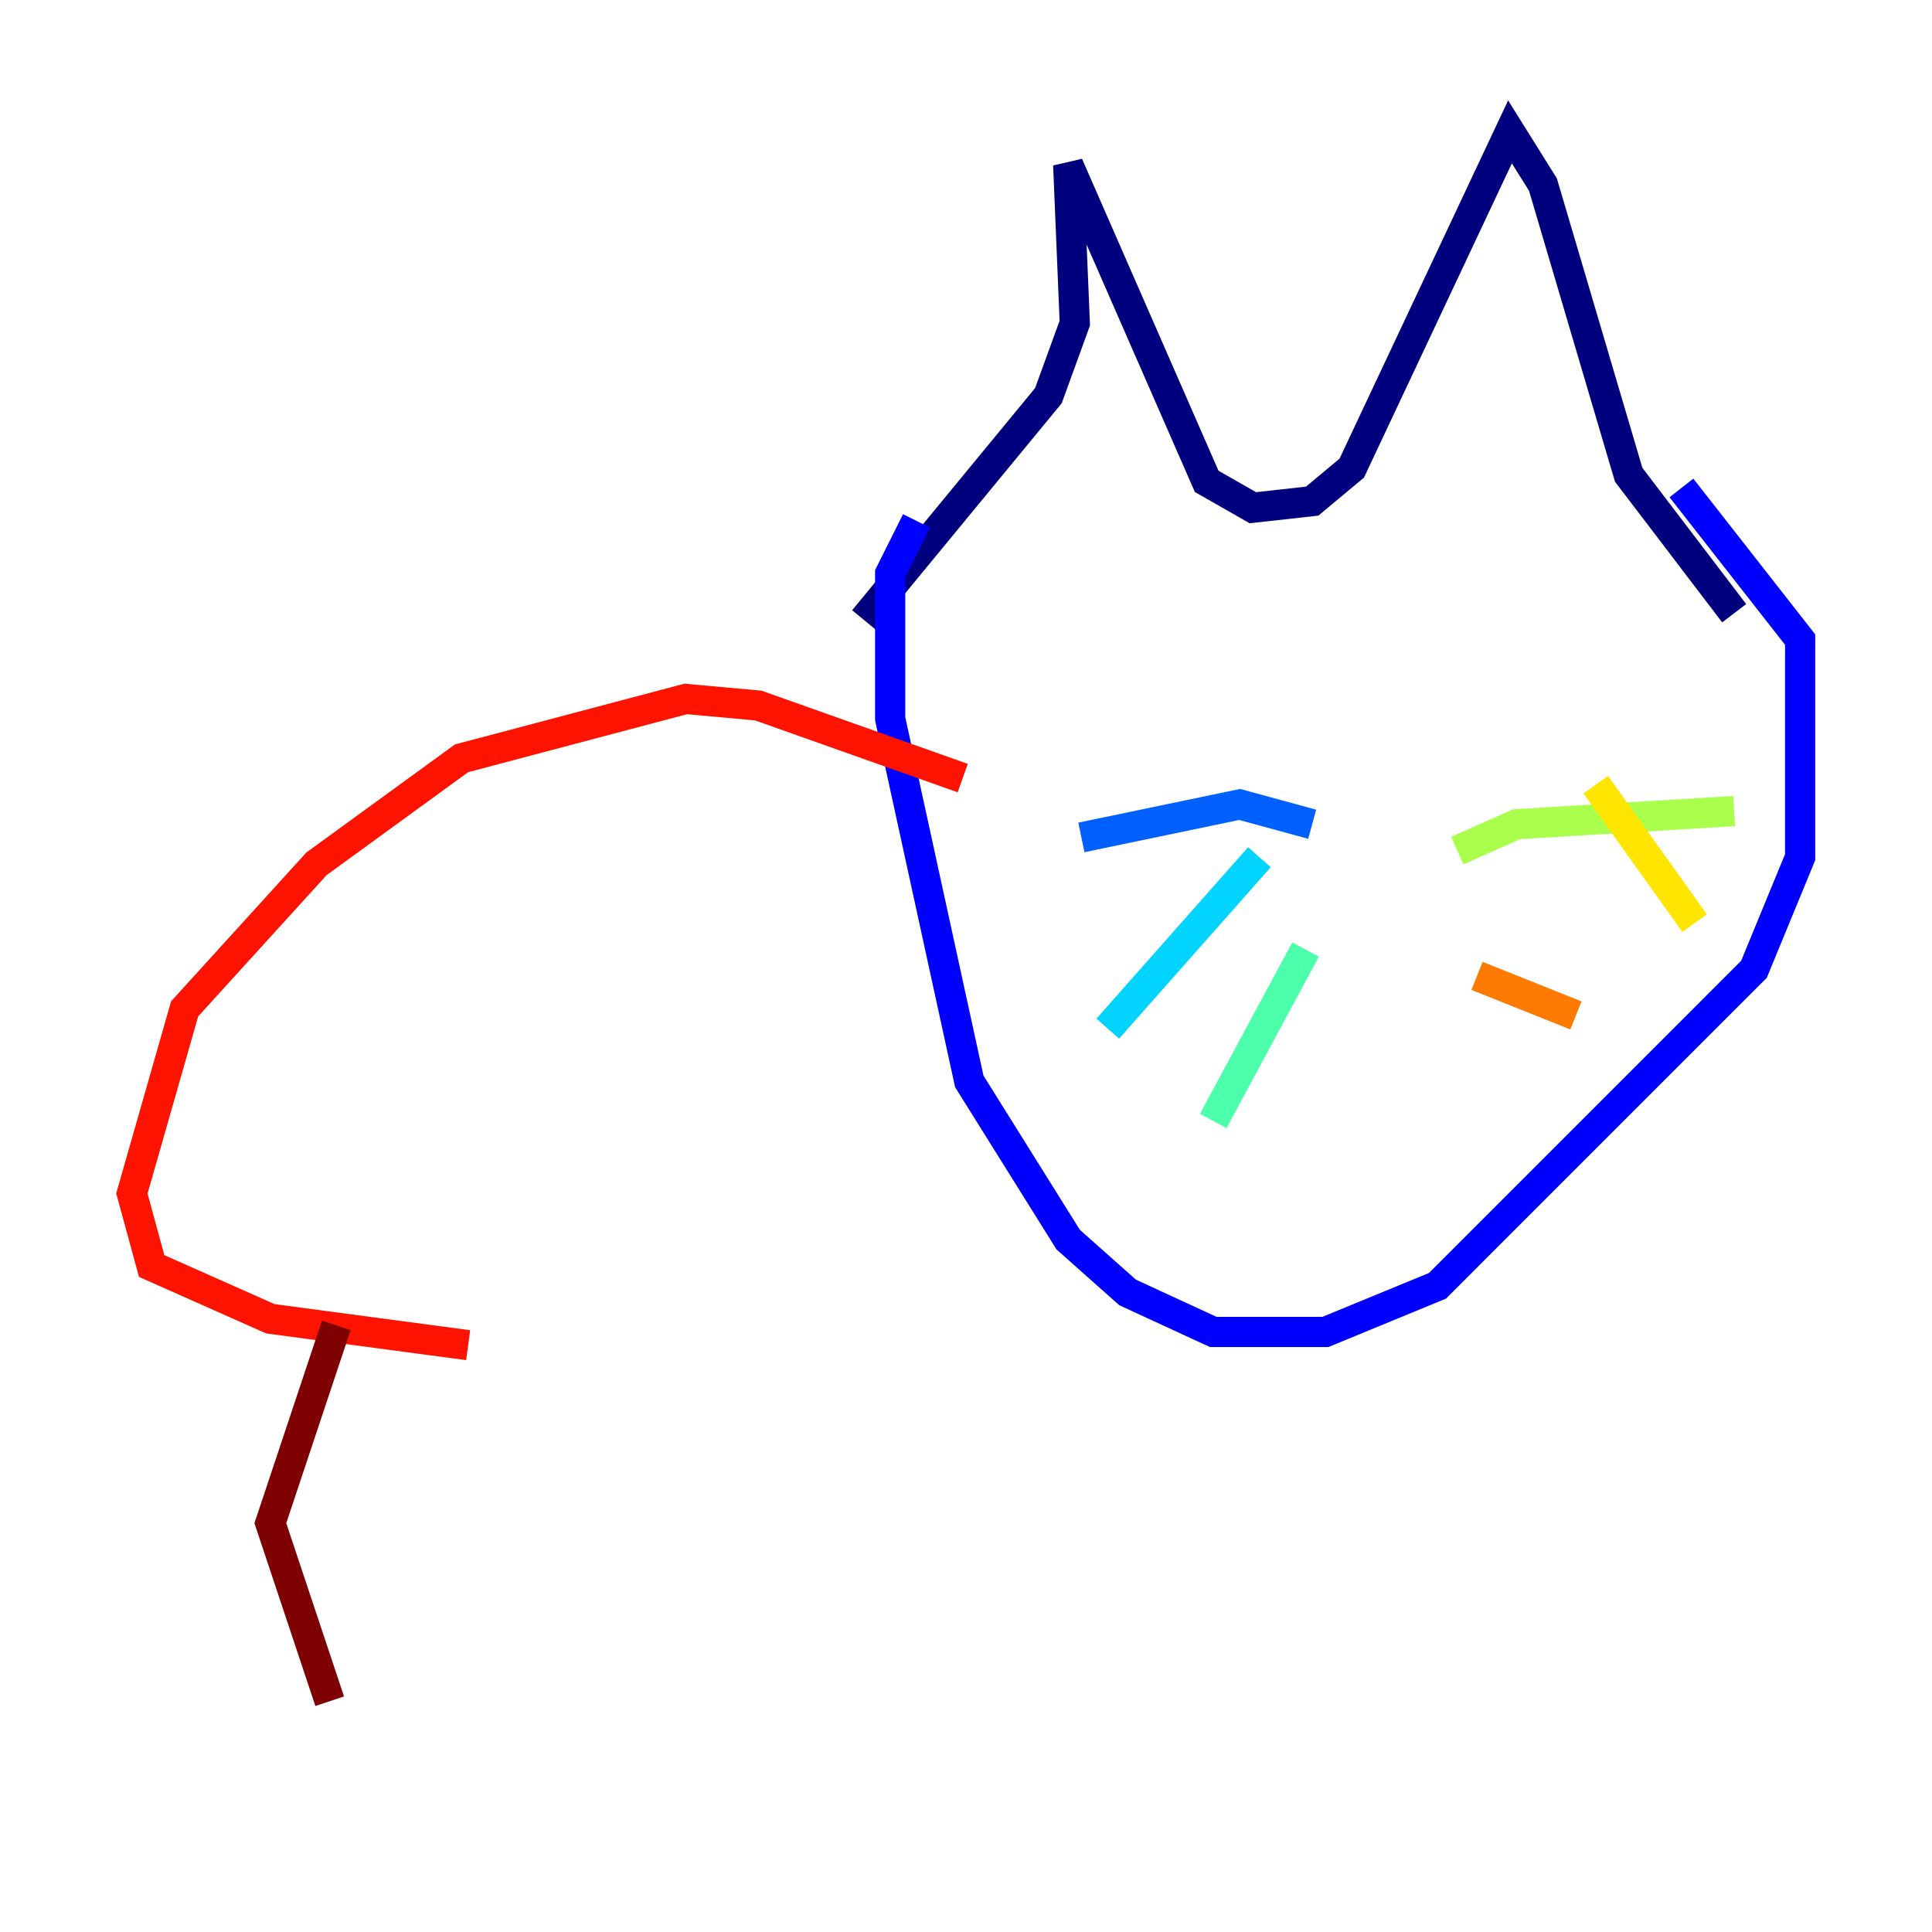<?xml version="1.0" encoding="utf-8" ?>
<svg baseProfile="tiny" height="128" version="1.2" viewBox="0,0,128,128" width="128" xmlns="http://www.w3.org/2000/svg" xmlns:ev="http://www.w3.org/2001/xml-events" xmlns:xlink="http://www.w3.org/1999/xlink"><defs /><polyline fill="none" points="57.229,41.065 69.461,26.212 71.208,21.406 70.771,10.921 79.945,31.891 83.003,33.638 86.935,33.201 89.556,31.017 100.041,8.737 102.225,12.232 107.904,31.454 114.894,40.628" stroke="#00007f" stroke-width="2" /><polyline fill="none" points="60.724,34.512 58.976,38.007 58.976,47.618 64.218,71.645 70.771,82.13 74.703,85.625 80.382,88.246 87.809,88.246 95.236,85.188 116.205,64.218 119.263,56.792 119.263,42.375 111.399,32.328" stroke="#0000fe" stroke-width="2" /><polyline fill="none" points="86.935,54.608 82.13,53.297 71.645,55.481" stroke="#0060ff" stroke-width="2" /><polyline fill="none" points="83.44,56.792 73.392,68.15" stroke="#00d4ff" stroke-width="2" /><polyline fill="none" points="86.498,62.908 80.382,74.266" stroke="#4cffaa" stroke-width="2" /><polyline fill="none" points="96.546,56.355 100.478,54.608 114.894,53.734" stroke="#aaff4c" stroke-width="2" /><polyline fill="none" points="105.72,51.986 112.273,61.16" stroke="#ffe500" stroke-width="2" /><polyline fill="none" points="97.857,64.655 104.41,67.276" stroke="#ff7a00" stroke-width="2" /><polyline fill="none" points="63.782,51.55 50.239,46.744 45.433,46.307 30.58,50.239 20.969,57.229 12.232,66.84 8.737,79.072 10.048,83.877 17.911,87.372 31.017,89.12" stroke="#fe1200" stroke-width="2" /><polyline fill="none" points="22.28,87.809 17.911,100.915 21.843,112.71" stroke="#7f0000" stroke-width="2" /></svg>